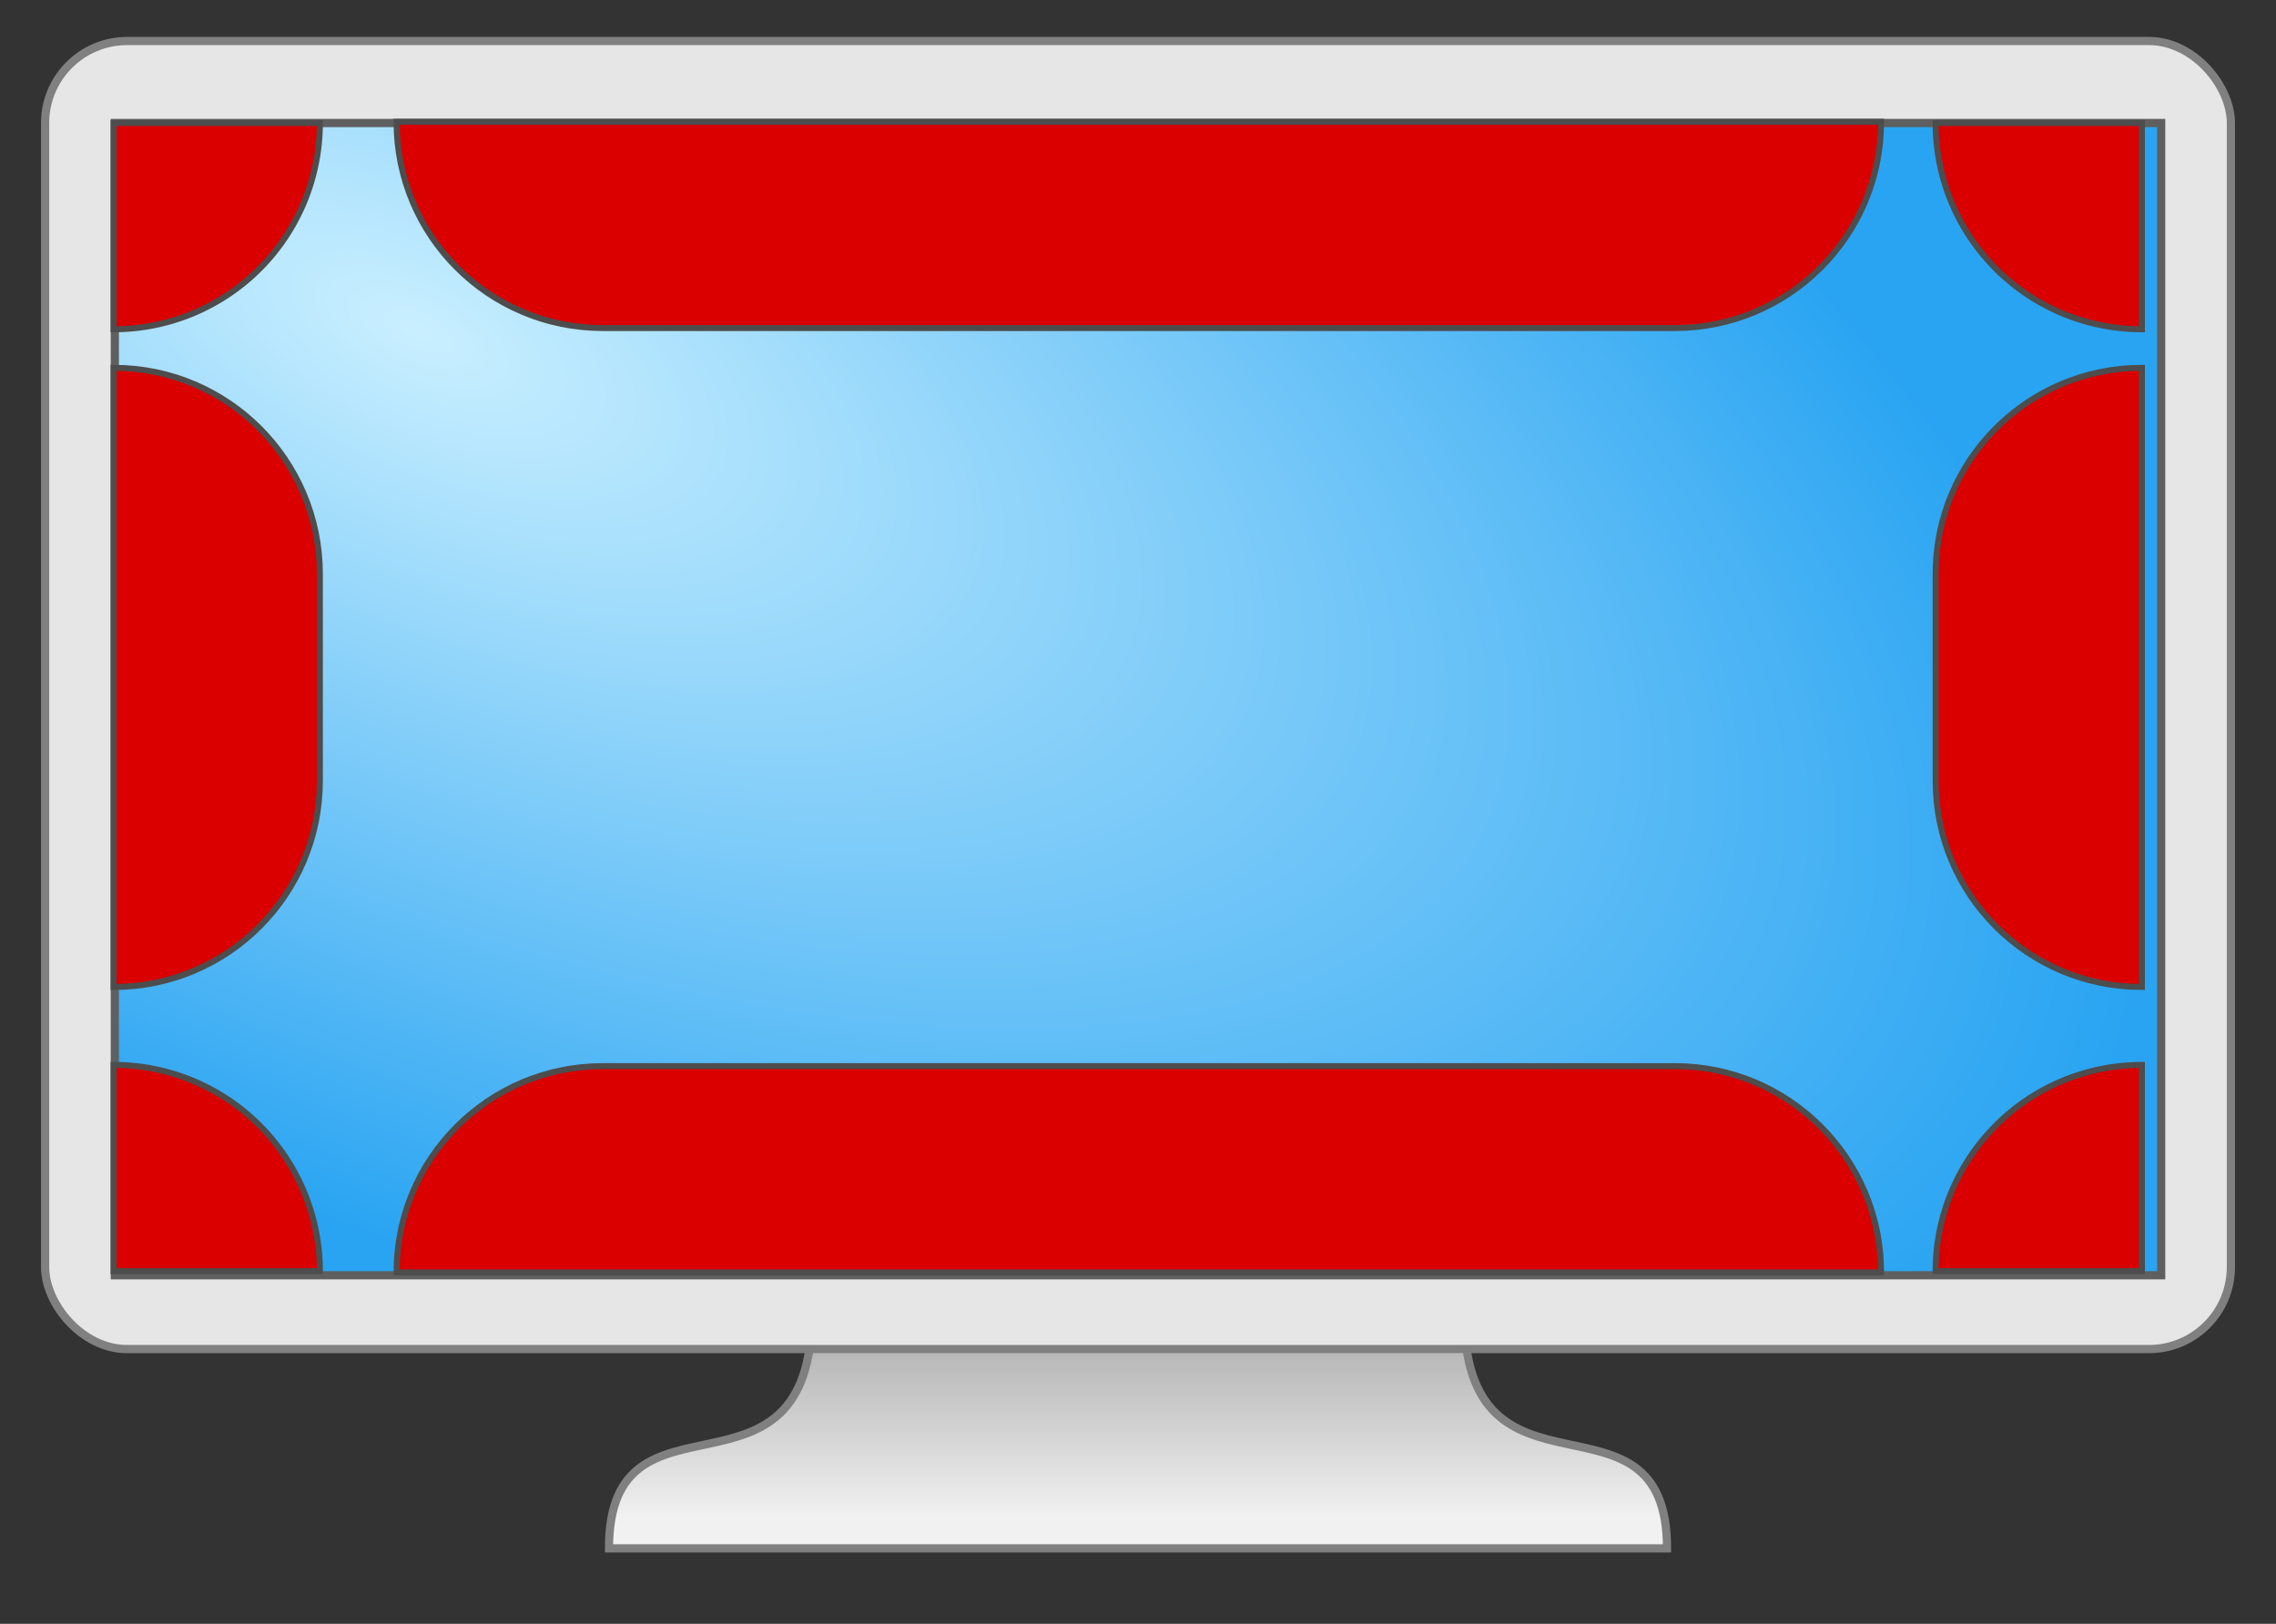 <svg width="55.5mm" height="39.6mm" version="1.1" viewBox="0 0 55.5 39.6" xmlns="http://www.w3.org/2000/svg" xmlns:xlink="http://www.w3.org/1999/xlink">
 <rect x="0" y="0" width="55.5" height="39.6" fill="#333333" stroke="none"/>
 <defs>
  <linearGradient id="b" x1="86.7" x2="86.7" y1="209" y2="213" gradientUnits="userSpaceOnUse">
   <stop stop-color="#b8b8b8" offset="0"/>
   <stop stop-color="#f1f1f1" offset="1"/>
  </linearGradient>
  <radialGradient id="a" cx="71.5" cy="179" r="25.1" gradientTransform="matrix(1.64 .758 -.348 .756 14 -5.47)" gradientUnits="userSpaceOnUse">
   <stop stop-color="#c9efff" offset="0"/>
   <stop stop-color="#29a4f2" offset="1"/>
  </radialGradient>
 </defs>
 <g transform="translate(-58.8 -176)" stroke-dashoffset="3.41" stroke-linecap="round">
  <g stroke-width=".2">
   <path d="m94.5 208c0 5.12 4.95 1.51 4.95 5.76h-25.8c0-4.26 4.95-0.646 4.95-5.76" color="#000000" fill="url(#b)" stroke="#808080"/>
   <rect x="59.9" y="177" width="53.3" height="31.9" rx="2" ry="2" color="#000000" fill="#e6e6e6" stroke="#808080"/>
   <rect x="61.6" y="179" width="49.9" height="28.1" color="#000000" fill="url(#a)" stroke="#5f5f5f"/>
  </g>
  <g fill="#da0000" stroke="#4d4d4d" stroke-width=".146">
   <g>
    <path d="m66.6 179a5.03 5.03 0 0 1-5.03 5.03v-5.03z" color="#000000"/>
    <path transform="scale(-1,1)" d="m-106 179a5.03 5.03 0 0 1-5.03 5.03v-5.03z" color="#000000"/>
    <path transform="scale(1,-1)" d="m66.6-207a5.03 5.03 0 0 1-5.03 5.03v-5.03z" color="#000000"/>
    <path transform="scale(-1)" d="m-106-207a5.03 5.03 0 0 1-5.03 5.03v-5.03z" color="#000000"/>
   </g>
   <path d="m73.5 184c-2.78 0-5.03-2.25-5.03-5.03h36.2c0 2.78-2.25 5.03-5.03 5.03z"/>
  </g>
  <g stroke="#4d4d4d" stroke-width=".146">
   <path d="m73.5 202c-2.78 0-5.03 2.25-5.03 5.03h36.2c0-2.78-2.25-5.03-5.03-5.03z" fill="#da0000"/>
   <path d="m66.6 190c-3e-6 -2.78-2.25-5.03-5.03-5.03v15.1c2.78 0 5.03-2.25 5.03-5.03z" fill="#da0000"/>
   <path d="m106 190c0-2.78 2.25-5.03 5.03-5.03v15.1c-2.78 0-5.03-2.25-5.03-5.03z" fill="#da0000"/>
  </g>
 </g>
</svg>
